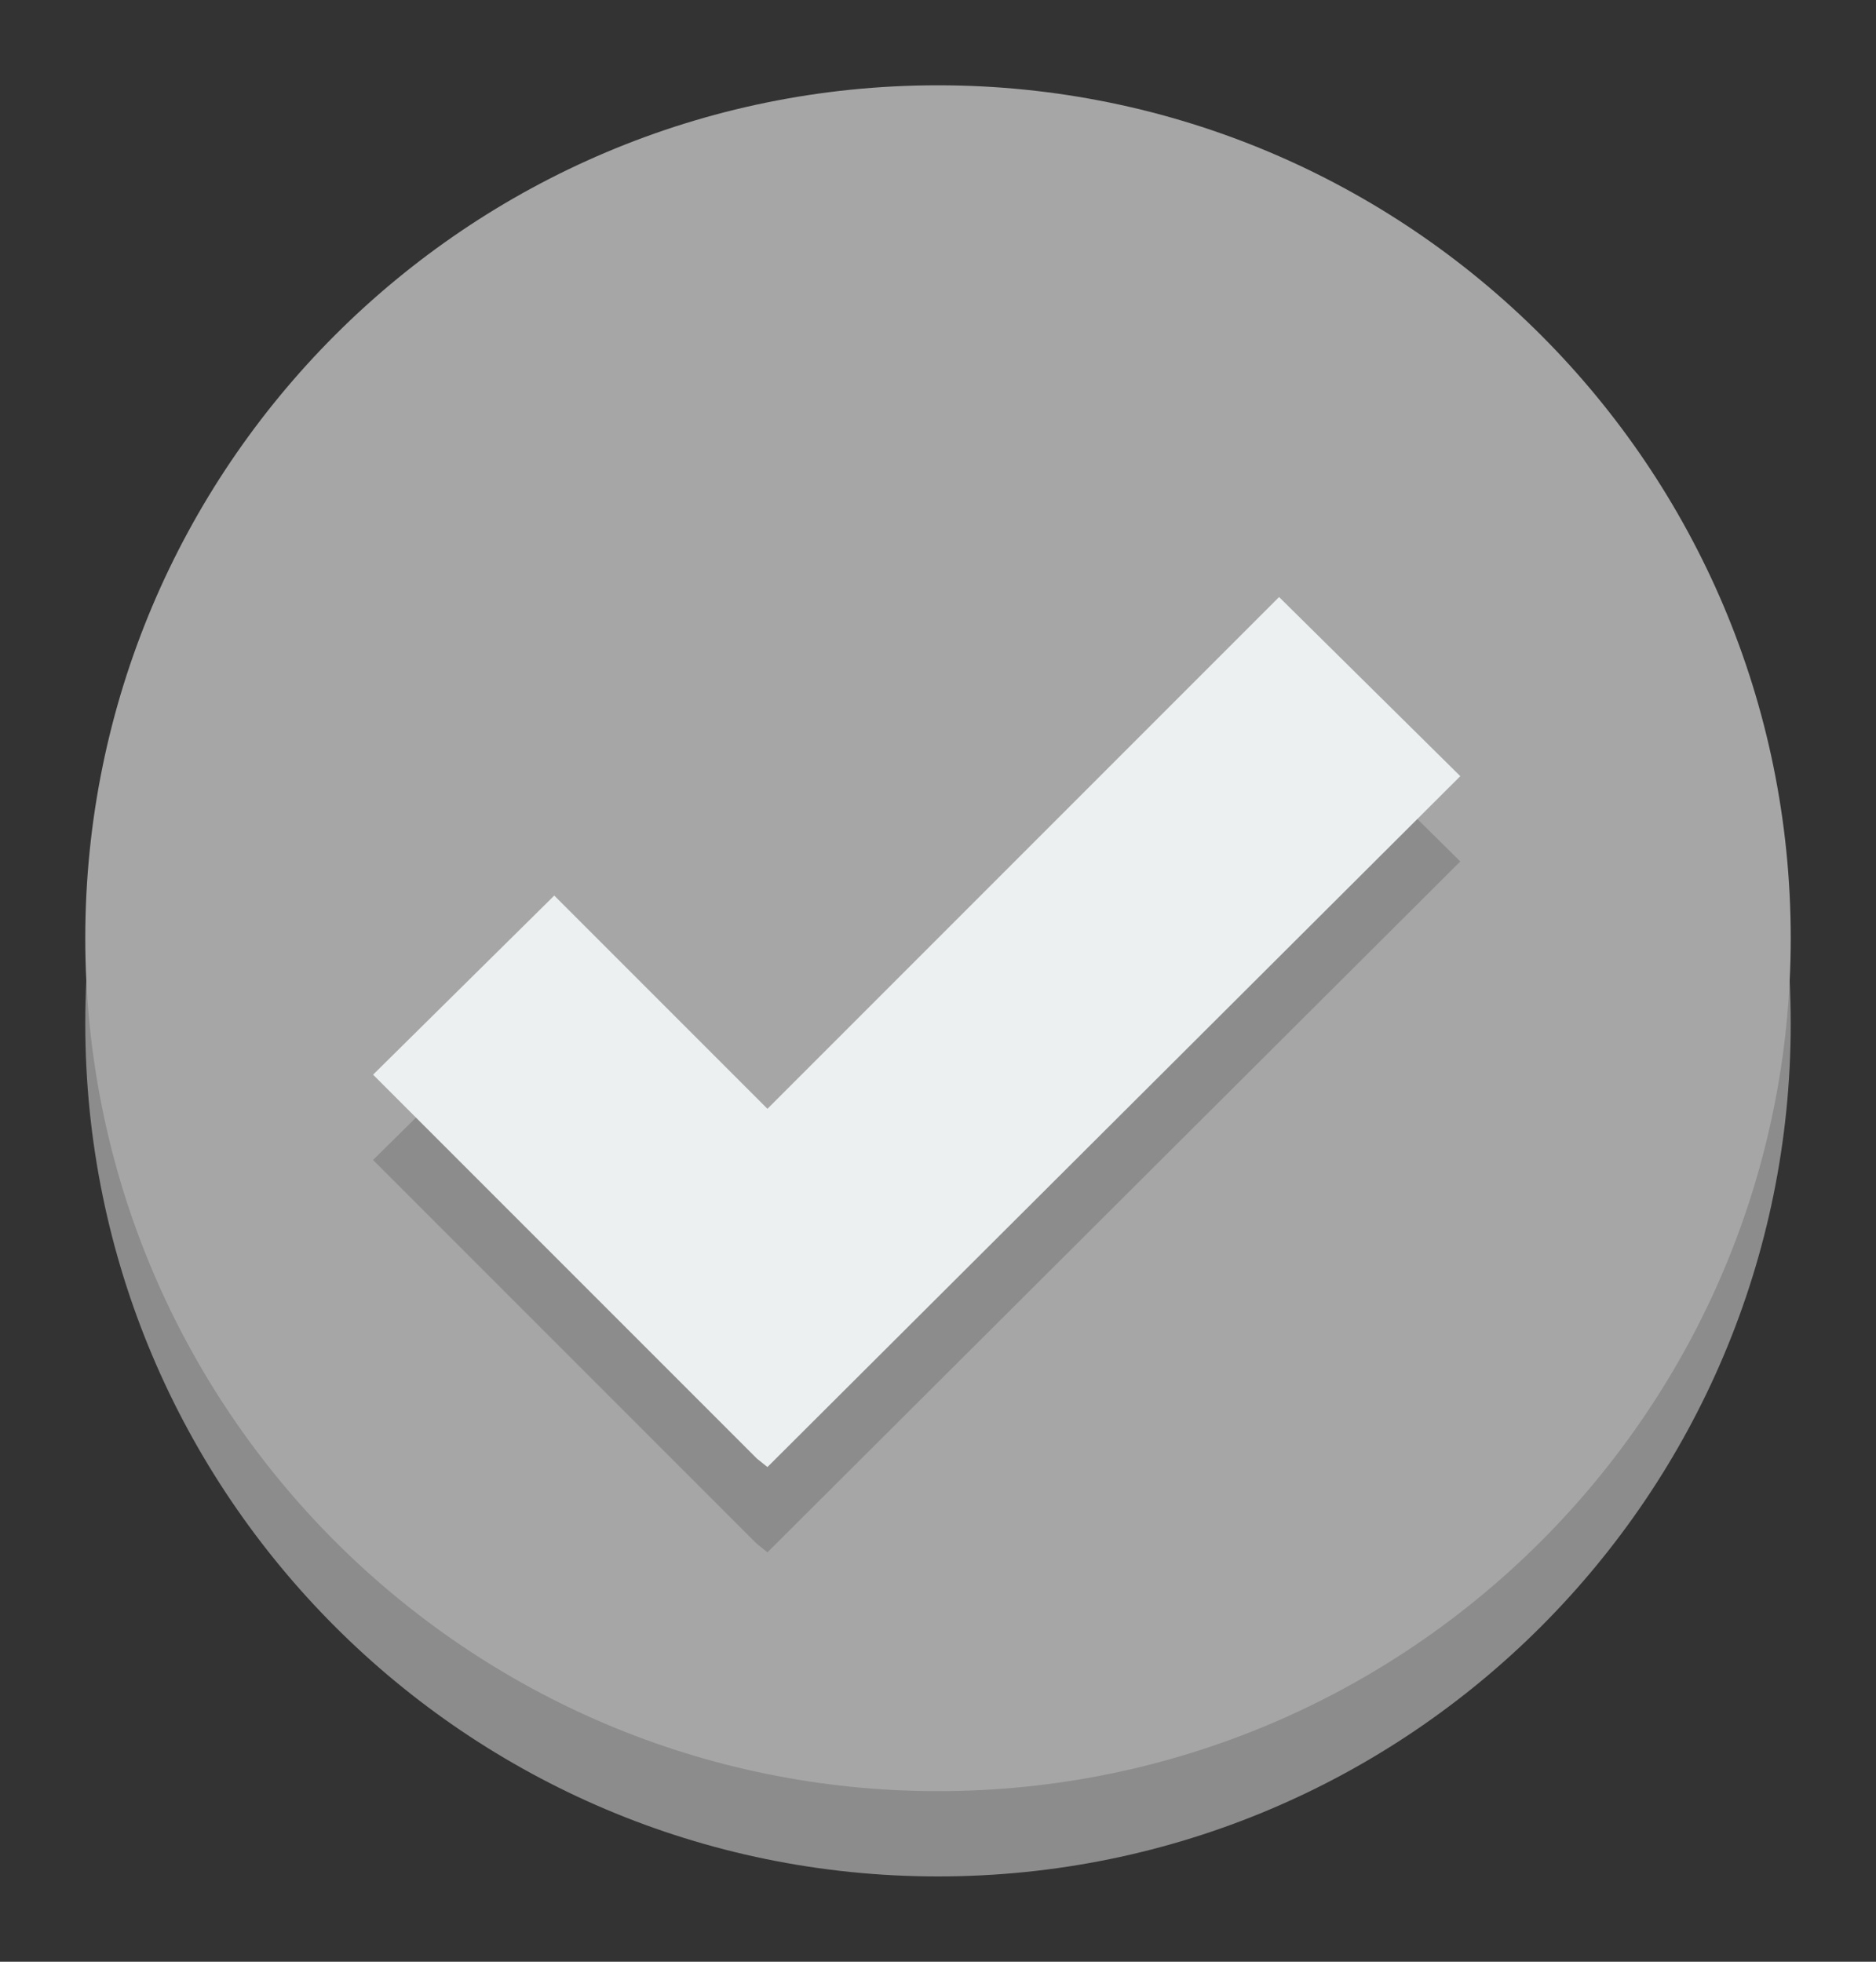 <?xml version="1.0" encoding="UTF-8" standalone="no"?>
<!DOCTYPE svg PUBLIC "-//W3C//DTD SVG 1.1//EN" "http://www.w3.org/Graphics/SVG/1.1/DTD/svg11.dtd">
<svg width="100%" height="100%" viewBox="0 0 22 23" version="1.1" xmlns="http://www.w3.org/2000/svg" xmlns:xlink="http://www.w3.org/1999/xlink" xml:space="preserve" xmlns:serif="http://www.serif.com/" style="fill-rule:evenodd;clip-rule:evenodd;stroke-linejoin:round;stroke-miterlimit:2;">
    <rect x="0" y="0" width="22" height="23" fill="#333333" stroke="none"/>
    <g transform="matrix(1,0,0,1,0,-25)">
        <g id="check_failed">
        </g>
        <g id="check_success">
        </g>
        <g id="check_none" transform="matrix(1,0,0,1,-1,-1004.4)">
            <g transform="matrix(1,0,0,1,0,1029.4)">
                <path d="M22,12C22,17.523 17.523,22 12,22C6.477,22 2,17.523 2,12C2,6.477 6.477,2 12,2C17.523,2 22,6.477 22,12Z" style="fill:rgb(140,140,140);fill-rule:nonzero;"/>
            </g>
            <g transform="matrix(1,0,0,1,0,1028.4)">
                <path d="M22,12C22,17.523 17.523,22 12,22C6.477,22 2,17.523 2,12C2,6.477 6.477,2 12,2C17.523,2 22,6.477 22,12Z" style="fill:rgb(166,166,166);fill-rule:nonzero;"/>
            </g>
            <path d="M16,1037.4L10,1043.4L7.5,1040.9L5.375,1043L9.875,1047.5L10,1047.6L18.125,1039.5L16,1037.4Z" style="fill:rgb(140,140,140);fill-rule:nonzero;"/>
            <path d="M16,1036.4L10,1042.4L7.5,1039.9L5.375,1042L9.875,1046.5L10,1046.6L18.125,1038.5L16,1036.4Z" style="fill:rgb(236,240,241);fill-rule:nonzero;"/>
        </g>
    </g>
</svg>
